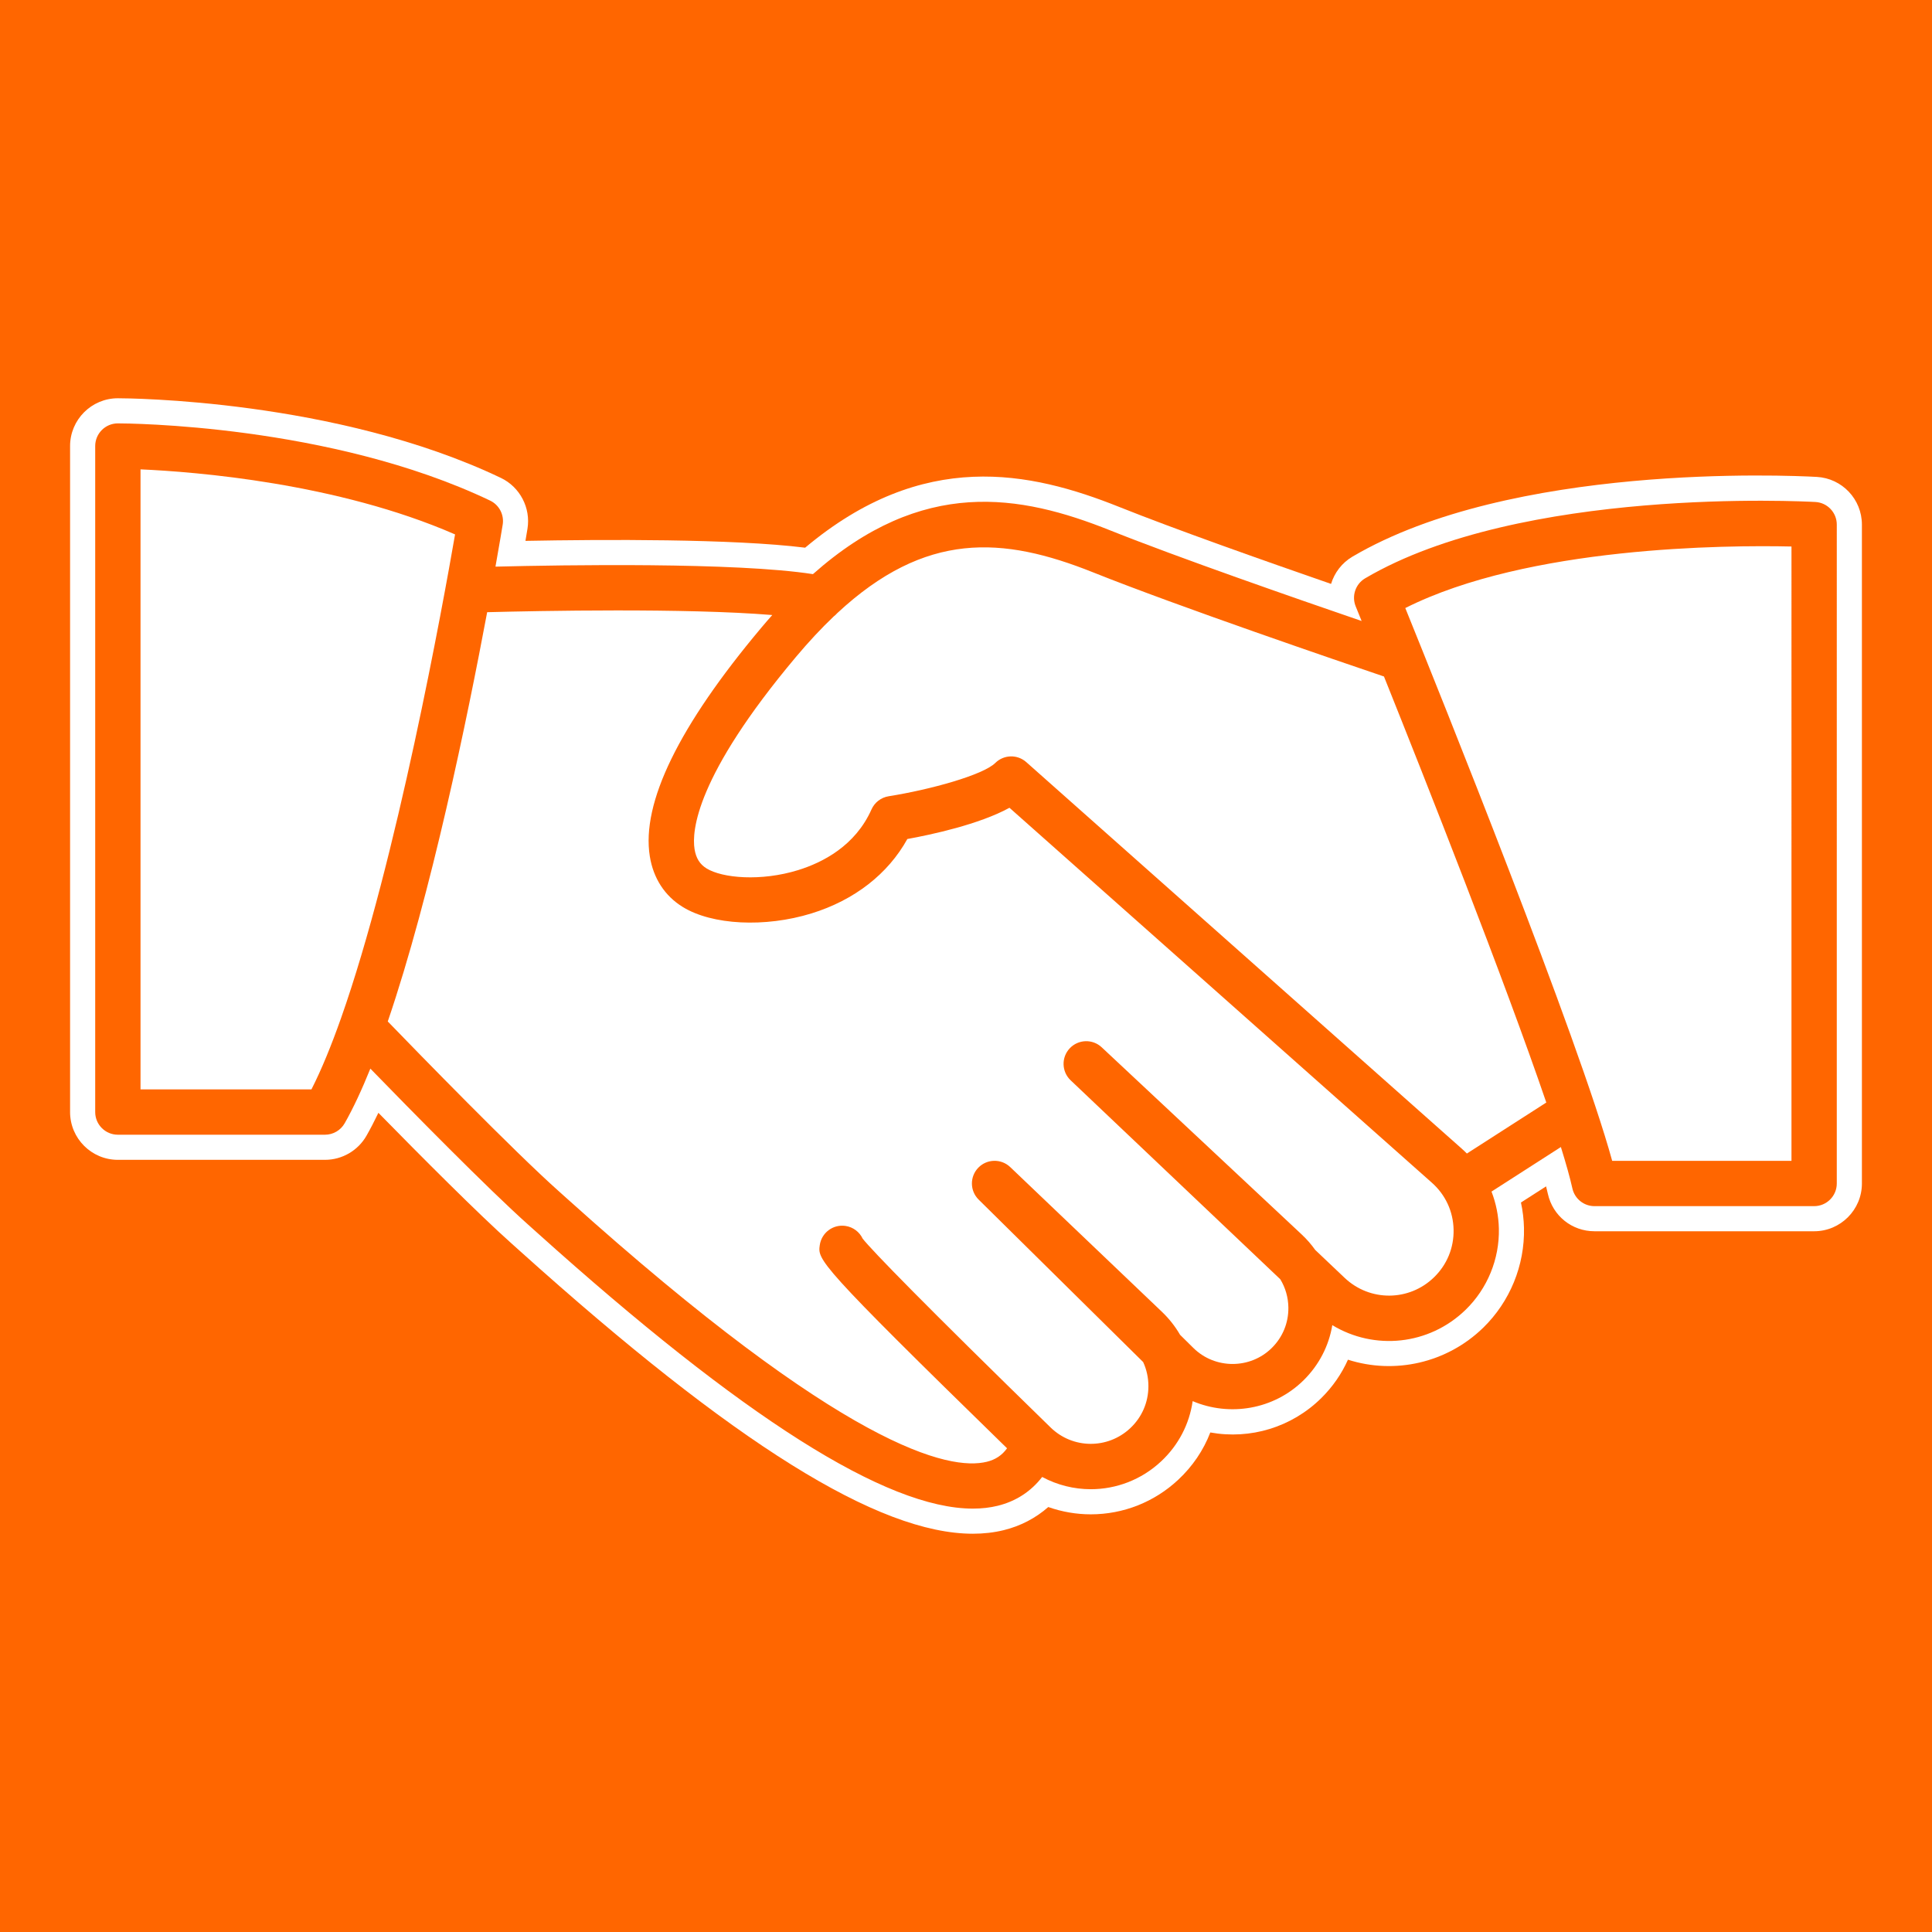 <?xml version="1.0" encoding="utf-8"?>
<!-- Generator: Adobe Illustrator 27.8.1, SVG Export Plug-In . SVG Version: 6.00 Build 0)  -->
<!DOCTYPE svg PUBLIC "-//W3C//DTD SVG 1.1//EN" "http://www.w3.org/Graphics/SVG/1.1/DTD/svg11.dtd">
<svg version="1.1" id="Layer_1" xmlns:x="http://ns.adobe.com/Extensibility/1.0/" xmlns:i="http://ns.adobe.com/AdobeIllustrator/10.0/" xmlns:graph="http://ns.adobe.com/Graphs/1.0/"
	 xmlns="http://www.w3.org/2000/svg" xmlns:xlink="http://www.w3.org/1999/xlink" x="0px" y="0px" width="500px" height="500px"
	 viewBox="0 0 500 500" style="enable-background:new 0 0 500 500;" xml:space="preserve">
<rect x="0" y="0" width="500" height="500" fill="#333333" stroke="none"/>
<style type="text/css">
	.st0{fill:#FF6600;}
	.st1{fill:#FFFFFF;}
</style>
<path class="st0" d="M0,0v500h500V0H0z M475.363,306.284c0,3.238-2.626,5.864-5.864,5.864H412.66
	c-2.749,0-5.128-1.909-5.725-4.591c-0.612-2.753-1.635-6.394-2.976-10.709l-17.954,11.53
	c1.169,3.032,1.83,6.266,1.905,9.566c0.178,7.875-2.96,15.54-8.608,21.029
	c-9.476,9.207-23.651,10.551-34.498,3.973c-0.893,5.374-3.441,10.312-7.404,14.234
	c-7.751,7.669-19.225,9.479-28.736,5.428c-0.853,5.951-3.674,11.385-8.15,15.579
	c-5.141,4.817-11.683,7.219-18.217,7.219c-4.335,0-8.663-1.063-12.582-3.171c-2.893,3.755-6.785,6.298-11.519,7.461
	c-1.985,0.486-4.12,0.731-6.408,0.731c-22.429,0-59.475-23.482-112.804-71.434l-2.248-2.016
	c-10.476-9.338-30.563-29.801-40.887-40.42c-2.171,5.385-4.39,10.173-6.642,14.138
	c-1.042,1.834-2.99,2.968-5.099,2.968H30.502c-3.239,0-5.864-2.626-5.864-5.864V115.436
	c0-3.238,2.625-5.864,5.864-5.864c2.224,0,54.945,0.227,96.332,19.979c2.355,1.124,3.684,3.669,3.262,6.242
	c-0.133,0.809-0.781,4.729-1.869,10.854c17.611-0.436,62.216-1.168,82.161,1.94
	c28.367-25.169,53.641-20.642,76.91-11.332c17.513,7.005,48.16,17.658,65.091,23.46
	c-0.939-2.318-1.486-3.663-1.536-3.785c-1.1-2.698-0.052-5.793,2.458-7.268
	c40.344-23.728,113.427-19.915,116.517-19.747c3.106,0.173,5.536,2.744,5.536,5.855V306.284z"/>
<path class="st1" d="M470.19,123.424l-0.009-0.001c-7.971-0.435-79.052-3.547-120.163,20.633
	c-2.741,1.611-4.659,4.173-5.54,7.058c-17.123-5.929-40.435-14.163-54.766-19.895
	c-23.125-9.251-50.788-15.123-81.343,10.524c-18.697-2.341-52.456-2.143-72.384-1.767
	c0.27-1.586,0.446-2.652,0.524-3.129c0.886-5.393-1.94-10.806-6.876-13.163
	c-42.701-20.378-96.848-20.613-99.132-20.613c-6.817,0-12.364,5.547-12.364,12.365v172.365
	c0,6.817,5.547,12.364,12.364,12.364h53.603c4.439,0,8.559-2.397,10.752-6.258c1.014-1.785,2.039-3.76,3.072-5.91
	c11.065,11.289,25.877,26.165,34.464,33.82l2.243,2.011c55.465,49.872,92.69,73.101,117.15,73.101
	c2.792,0,5.468-0.309,7.958-0.919c4.366-1.073,8.286-3.115,11.55-5.991c3.525,1.243,7.256,1.889,11,1.889
	c8.437,0,16.484-3.188,22.66-8.976c3.71-3.475,6.506-7.617,8.274-12.211c10.342,1.87,21.059-1.319,28.742-8.92
	c2.929-2.898,5.246-6.25,6.88-9.914c12.056,3.861,25.567,0.895,34.98-8.252
	c6.941-6.745,10.796-16.163,10.576-25.837c-0.05-2.219-0.312-4.42-0.785-6.587l6.505-4.177
	c0.178,0.7,0.332,1.346,0.463,1.938c1.27,5.697,6.233,9.677,12.07,9.677h56.838
	c6.817,0,12.364-5.547,12.364-12.364V135.769C481.862,129.211,476.735,123.789,470.19,123.424z M422.115,293.92
	c-9.731-32.285-38.195-103.771-50.077-133.243c26.955-11.284,65.454-12.819,84.34-12.819
	c0.256,0,0.507,0.001,0.756,0.001v146.061H422.115z M380.312,290.367L269.916,192.375
	c-2.34-2.079-5.275-3.11-8.207-3.11c-3.126,0-6.247,1.174-8.634,3.502c-1.999,1.571-12.318,5.013-24.116,6.885
	c-4.152,0.661-7.651,3.349-9.357,7.189c-3.199,7.197-9.91,10.572-14.977,12.136
	c-8.23,2.542-16.094,1.555-18.343,0.246c-0.029-0.085-0.074-0.242-0.115-0.496
	c-0.207-1.287-1.272-13.473,24.782-44.509c3.045-3.627,6.108-6.922,9.108-9.795
	c0.442-0.362,0.856-0.749,1.235-1.157c20.611-19.048,37.957-17.6,59.234-9.084
	c20.483,8.192,57.904,21.05,72.722,26.09c10.628,26.57,28.394,71.635,39.119,102.356L380.312,290.367z
	 M352.462,325.986l-7.175-6.809c-1.182-1.594-2.516-3.089-3.972-4.451l-51.749-48.429
	c-4.959-4.646-12.788-4.398-17.448,0.546c-4.658,4.943-4.44,12.771,0.486,17.449l53.536,50.807
	c0.509,1.037,0.774,2.168,0.791,3.37c0.03,2.21-0.783,4.198-2.356,5.753c-3.073,3.043-8.082,3.045-11.161,0.006
	l-2.861-2.826c-1.494-2.422-3.303-4.65-5.384-6.633l-39.242-37.433c-4.889-4.663-12.695-4.512-17.408,0.338
	c-4.705,4.851-4.621,12.66,0.188,17.407l41.607,41.089c0.265,0.831,0.397,1.707,0.393,2.613
	c-0.011,2.372-0.931,4.481-2.658,6.101c-3.29,3.082-8.392,3.034-11.554-0.047l-0.295-0.289
	c-37.945-36.993-45.95-45.792-47.502-47.605c-1.886-3.306-5.182-5.564-8.977-6.107
	c-3.269-0.472-6.524,0.355-9.169,2.335c-2.647,1.981-4.364,4.878-4.832,8.154c-0.737,5.159,1.252,8.421,7.225,15.021
	c5.325,5.885,14.938,15.554,35.507,35.673c-10.866-1.632-37.459-12.789-97.286-66.584l-2.302-2.064
	c-10.336-9.212-31.549-30.877-41.093-40.702c10.222-31.204,18.882-72.578,23.714-97.857
	c12.412-0.272,36.102-0.618,55.137,0.11c-19.085,24.133-27.23,43.069-24.869,57.734
	c1.209,7.509,5.297,13.757,11.51,17.592c9.227,5.699,24.763,6.646,38.66,2.356
	c11.52-3.558,20.979-10.469,26.959-19.623c5.958-1.195,14.335-3.219,21.284-6.195l106.092,94.17
	c2.146,1.905,3.362,4.533,3.428,7.401c0.065,2.866-1.032,5.546-3.09,7.546
	C362.657,329.731,356.447,329.769,352.462,325.986z M42.866,275.437V128.356
	c15.702,1.103,43.233,4.359,67.602,13.956c-4.206,23.664-15.283,81.997-28.291,118.884L82.069,261.5
	c-1.893,5.343-3.752,10.012-5.549,13.937H42.866z"/>
<path class="st1" d="M282.942,148.145c-23.495-9.403-43.411-10.715-66.279,10.549c-0.265,0.307-0.561,0.579-0.881,0.824
	c-3.205,3.052-6.469,6.539-9.81,10.519c-25.92,30.877-26.972,45.057-26.221,49.722
	c0.374,2.327,1.357,3.909,3.092,4.981c4.121,2.543,14.115,3.407,23.701,0.447
	c6.355-1.962,14.809-6.282,18.998-15.707c0.807-1.815,2.479-3.098,4.441-3.41
	c10.816-1.716,24.445-5.501,27.602-8.622c2.196-2.171,5.702-2.268,8.014-0.214l112.76,100.09
	c0.438,0.389,0.859,0.794,1.27,1.208l20.552-13.198c-10.906-31.946-31.154-83.166-42.009-110.256
	C347.343,171.407,304.983,156.96,282.942,148.145z"/>
<path class="st1" d="M370.573,306.094l-109.325-97.04c-7.841,4.308-20.252,6.962-26.432,8.086
	c-5.006,9.044-13.702,15.821-24.811,19.253c-12.018,3.709-25.722,3.022-33.326-1.675
	c-4.649-2.87-7.592-7.399-8.509-13.095c-2.223-13.807,7.473-33.701,28.817-59.126
	c0.962-1.145,1.919-2.25,2.873-3.324c-22.416-1.856-60.515-1.082-73.786-0.734
	c-5.089,27.205-14.53,73.114-25.722,105.918c7.899,8.161,32.589,33.531,44.185,43.867l2.286,2.05
	c71.973,64.715,98.914,70.409,108.573,68.032c2.238-0.549,3.922-1.672,5.226-3.484
	c-49.125-47.923-49.011-48.781-48.469-52.576c0.458-3.205,3.424-5.441,6.635-4.976
	c2.023,0.29,3.656,1.579,4.471,3.296c2.333,2.994,16.167,17.216,48.564,48.798
	c0.005,0.005,0.01,0.01,0.016,0.015c0.019,0.019,0.038,0.037,0.057,0.056c5.714,5.568,14.759,5.658,20.593,0.196
	c3.024-2.832,4.698-6.674,4.716-10.816c0.01-2.224-0.458-4.364-1.358-6.313l-42.575-42.044
	c-2.291-2.261-2.33-5.946-0.088-8.257c2.245-2.311,5.93-2.378,8.257-0.159l39.241,37.432
	c1.879,1.79,3.458,3.801,4.716,5.976l3.448,3.405c5.601,5.527,14.71,5.522,20.301-0.011
	c2.816-2.785,4.336-6.501,4.282-10.462c-0.036-2.631-0.766-5.136-2.098-7.314l-54.254-51.487
	c-2.343-2.225-2.446-5.925-0.231-8.276c2.216-2.35,5.917-2.469,8.275-0.26l51.751,48.431
	c1.317,1.232,2.487,2.576,3.505,4.009l7.609,7.219c6.524,6.192,16.687,6.135,23.139-0.138
	c3.368-3.273,5.164-7.659,5.058-12.354C376.077,313.515,374.084,309.213,370.573,306.094z"/>
<path class="st1" d="M36.366,121.471v160.466H80.601c2.586-5.072,5.138-11.319,7.622-18.34
	c0.011-0.026,0.017-0.052,0.028-0.078c14.377-40.687,26.456-107.508,29.521-125.213
	C87.261,124.977,50.451,122.094,36.366,121.471z"/>
<path class="st1" d="M363.688,157.361c8.975,22.167,44.893,111.515,53.541,143.059h46.405V141.436
	C446.801,141.057,395.477,141.374,363.688,157.361z"/>
<path class="st0" d="M469.827,129.914c-3.089-0.169-76.172-3.981-116.517,19.747
	c-2.51,1.476-3.557,4.57-2.458,7.268c0.05,0.122,0.597,1.467,1.536,3.785
	c-16.931-5.802-47.578-16.455-65.091-23.46c-23.269-9.309-48.543-13.837-76.91,11.332
	c-19.945-3.108-64.55-2.376-82.161-1.94c1.088-6.125,1.736-10.045,1.869-10.854
	c0.422-2.574-0.907-5.118-3.262-6.242c-41.387-19.752-94.109-19.979-96.332-19.979c-3.239,0-5.864,2.626-5.864,5.864
	v172.365c0,3.238,2.625,5.864,5.864,5.864h53.604c2.11,0,4.057-1.134,5.099-2.968
	c2.252-3.966,4.471-8.754,6.642-14.138c10.324,10.619,30.412,31.082,40.887,40.42l2.248,2.016
	c53.329,47.951,90.375,71.434,112.804,71.434c2.288,0,4.423-0.245,6.408-0.731c4.735-1.163,8.626-3.706,11.519-7.461
	c3.919,2.108,8.247,3.171,12.582,3.171c6.534,0,13.076-2.402,18.217-7.219c4.477-4.194,7.298-9.628,8.15-15.579
	c9.512,4.051,20.985,2.242,28.736-5.428c3.963-3.922,6.511-8.861,7.404-14.234
	c10.847,6.578,25.022,5.234,34.498-3.973c5.648-5.49,8.787-13.154,8.608-21.029
	c-0.075-3.3-0.736-6.534-1.905-9.566l17.954-11.53c1.341,4.314,2.365,7.955,2.976,10.709
	c0.597,2.682,2.976,4.591,5.725,4.591h56.838c3.238,0,5.864-2.626,5.864-5.864V135.768
	C475.363,132.658,472.933,130.087,469.827,129.914z M88.25,263.518c-0.011,0.025-0.017,0.052-0.028,0.078
	c-2.484,7.022-5.035,13.269-7.622,18.34H36.366V121.471c14.084,0.623,50.894,3.506,81.404,16.834
	C114.706,156.01,102.627,222.831,88.25,263.518z M371.126,330.563c-6.452,6.272-16.615,6.329-23.139,0.138
	l-7.609-7.219c-1.018-1.433-2.188-2.777-3.505-4.009l-51.751-48.431c-2.358-2.209-6.059-2.09-8.275,0.26
	c-2.216,2.351-2.112,6.051,0.231,8.276l54.254,51.487c1.332,2.178,2.062,4.683,2.098,7.314
	c0.054,3.961-1.466,7.677-4.282,10.462c-5.591,5.534-14.7,5.539-20.301,0.011l-3.448-3.405
	c-1.258-2.175-2.837-4.186-4.716-5.976l-39.241-37.432c-2.327-2.219-6.012-2.152-8.257,0.159
	c-2.242,2.31-2.203,5.995,0.088,8.257l42.575,42.044c0.9,1.949,1.368,4.089,1.358,6.313
	c-0.018,4.141-1.692,7.984-4.716,10.816c-5.833,5.462-14.879,5.372-20.593-0.196
	c-0.019-0.019-0.038-0.037-0.057-0.056c-0.005-0.005-0.01-0.01-0.016-0.015
	c-32.397-31.582-46.231-45.805-48.564-48.798c-0.815-1.716-2.448-3.006-4.471-3.296
	c-3.211-0.465-6.177,1.77-6.635,4.976c-0.542,3.795-0.656,4.653,48.469,52.576
	c-1.303,1.812-2.988,2.935-5.226,3.484c-9.659,2.378-36.6-3.317-108.573-68.032l-2.286-2.05
	c-11.596-10.336-36.286-35.706-44.185-43.867c11.192-32.803,20.633-78.713,25.722-105.918
	c13.271-0.347,51.37-1.121,73.786,0.734c-0.955,1.074-1.912,2.179-2.873,3.324
	c-21.345,25.425-31.04,45.319-28.817,59.126c0.917,5.696,3.859,10.225,8.509,13.095
	c7.605,4.698,21.308,5.385,33.326,1.675c11.109-3.431,19.805-10.209,24.811-19.253
	c6.179-1.124,18.591-3.778,26.432-8.086l109.325,97.04c3.511,3.119,5.505,7.42,5.611,12.115
	C376.29,322.904,374.494,327.291,371.126,330.563z M379.629,298.532c-0.411-0.413-0.832-0.819-1.27-1.208
	l-112.76-100.09c-2.312-2.054-5.819-1.957-8.014,0.214c-3.158,3.12-16.787,6.905-27.602,8.622
	c-1.962,0.313-3.634,1.595-4.441,3.41c-4.189,9.425-12.644,13.745-18.998,15.707
	c-9.586,2.96-19.58,2.096-23.701-0.447c-1.735-1.072-2.718-2.654-3.092-4.981
	c-0.751-4.665,0.301-18.845,26.221-49.722c3.342-3.981,6.605-7.468,9.81-10.519
	c0.32-0.244,0.616-0.517,0.881-0.824c22.868-21.264,42.784-19.952,66.279-10.549
	c22.041,8.815,64.401,23.262,75.23,26.933c10.855,27.09,31.103,78.31,42.009,110.256L379.629,298.532z
	 M463.634,300.42h-46.405c-8.648-31.544-44.566-120.892-53.541-143.059c31.79-15.986,83.114-16.304,99.946-15.924
	V300.42z"/>
</svg>
